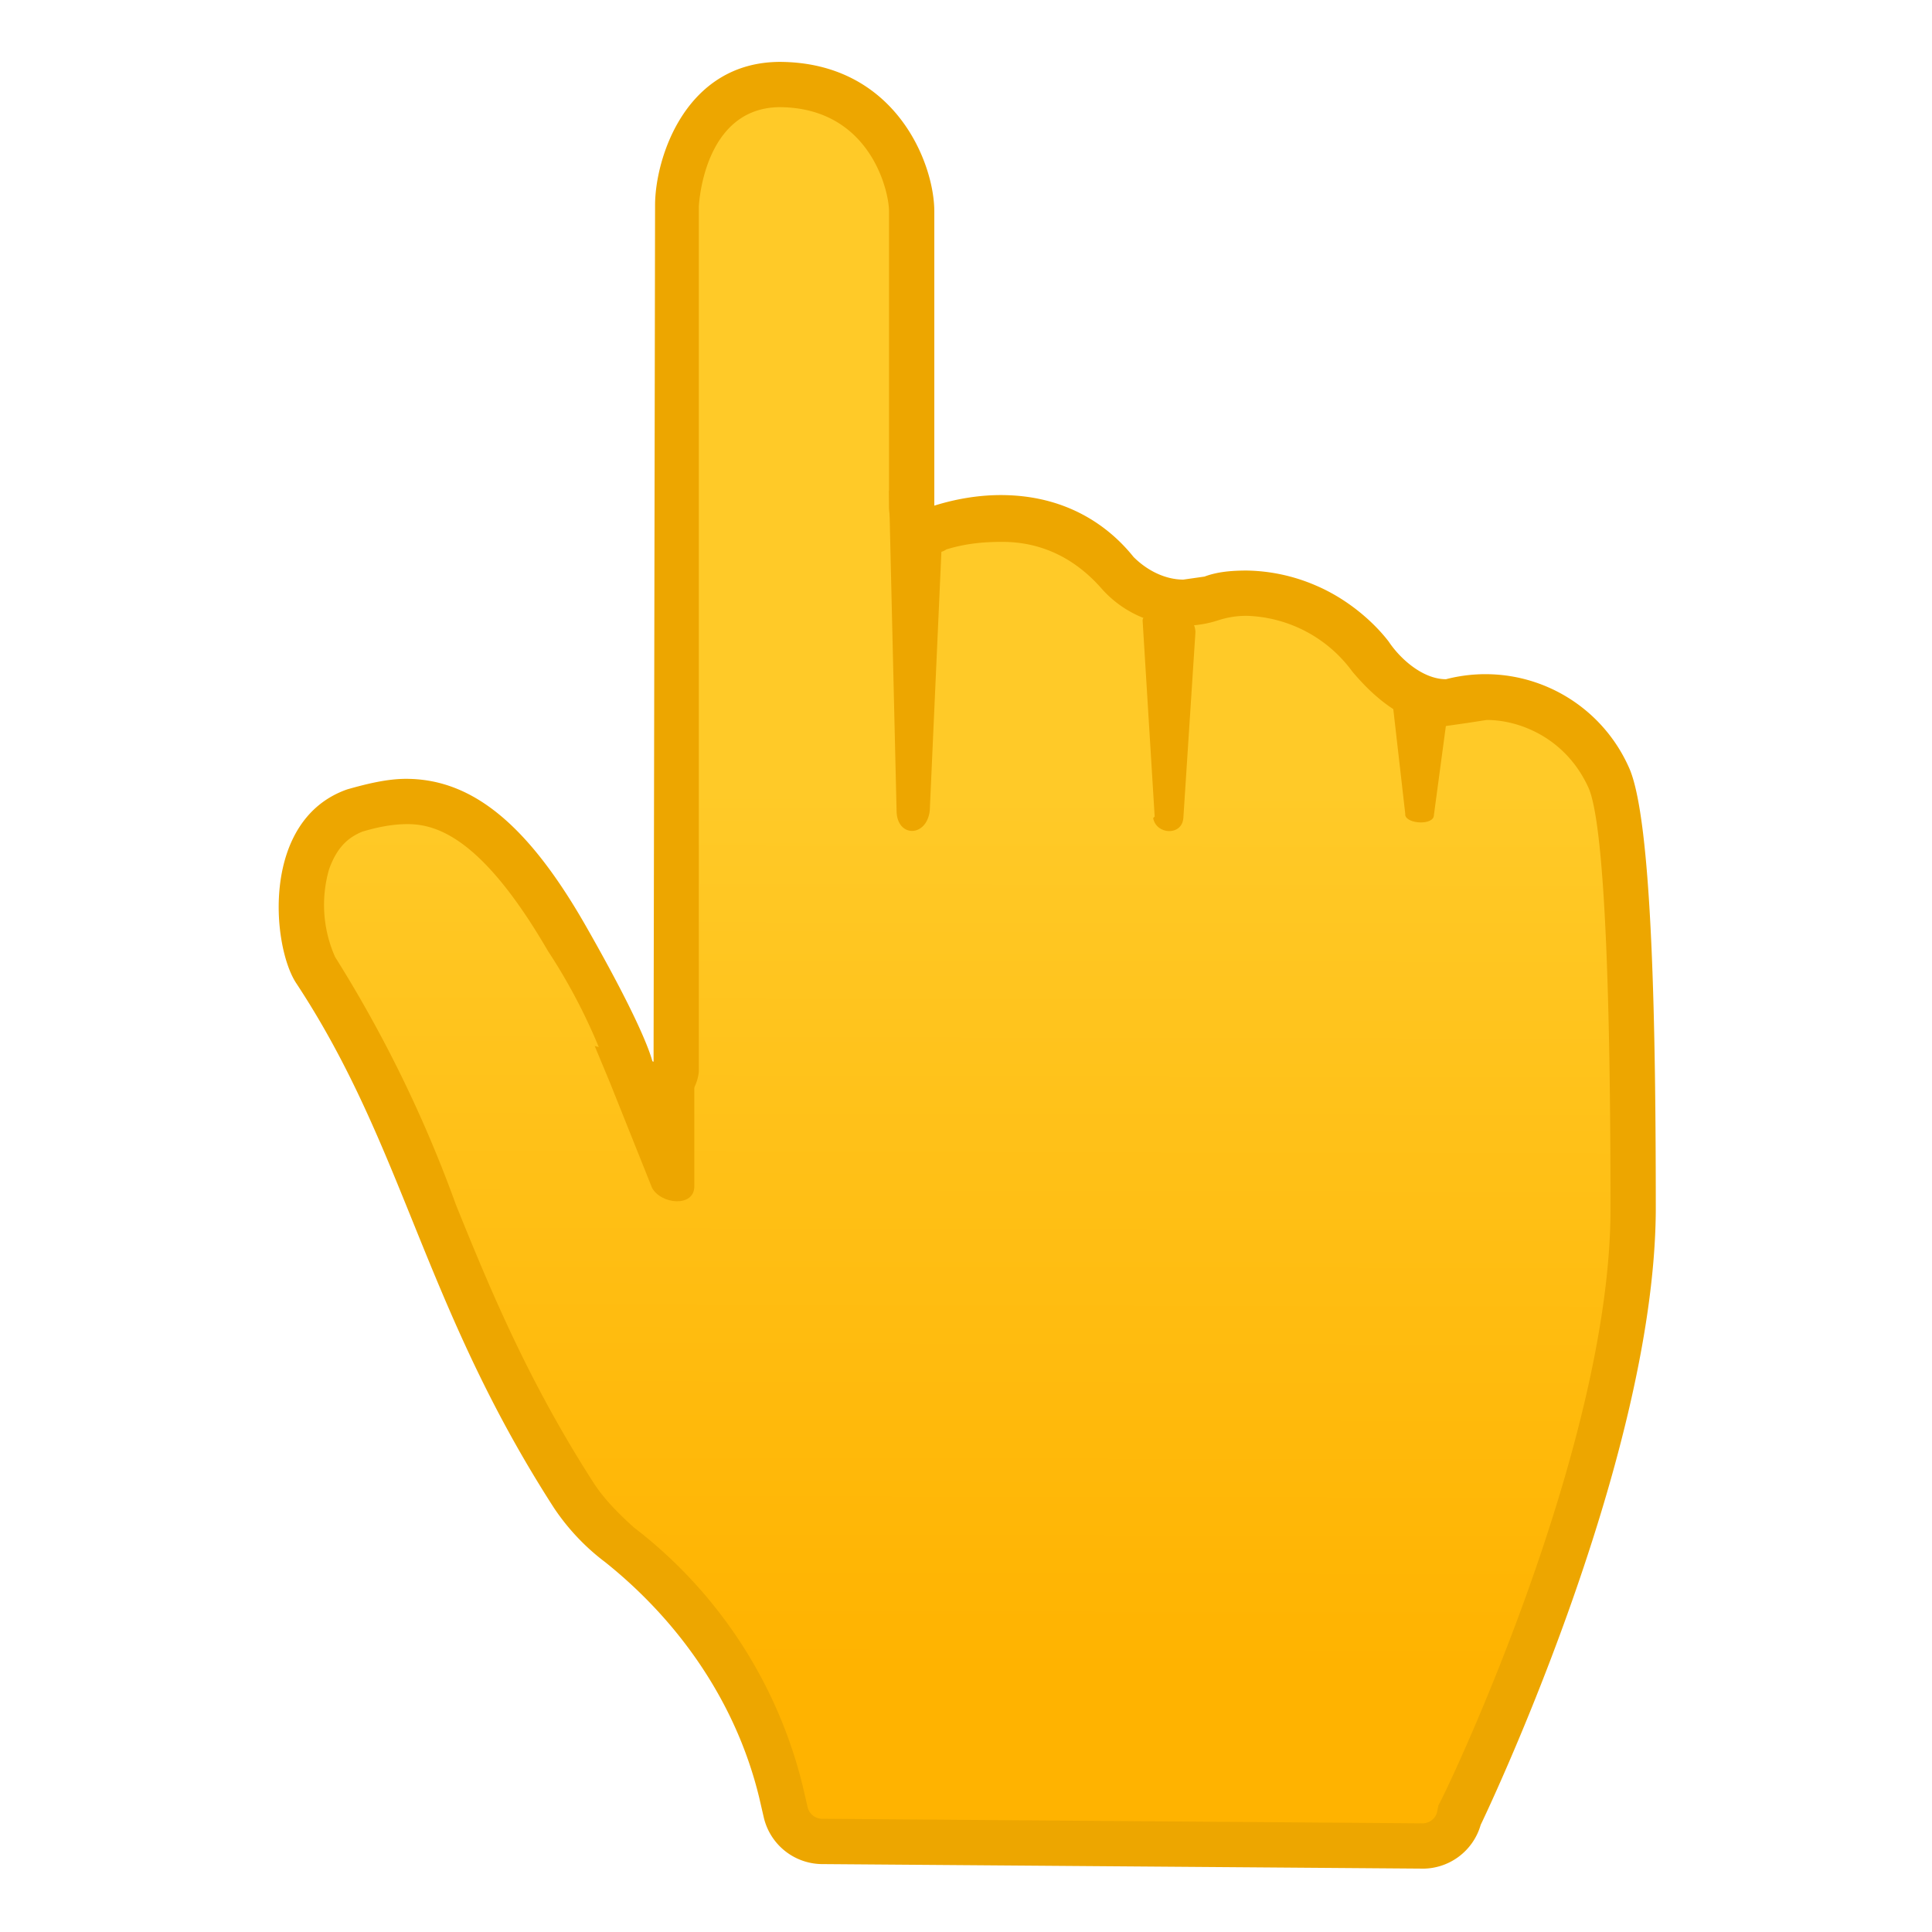 <svg viewBox="0 0 128 128" xmlns="http://www.w3.org/2000/svg"><linearGradient id="a" x1="1469.9" x2="1586.5" y1="-1397.1" y2="-1397.1" gradientTransform="scale(-1 1) rotate(89.9 0 -1464.4)" gradientUnits="userSpaceOnUse"><stop stop-color="#FFCA28" offset=".4"/><stop stop-color="#FFB300" offset=".9"/></linearGradient><path d="M54.5 122c-1.2 0-2.2-.8-2.4-2l-.3-1.2c-1.5-6.4-5.2-12-10.8-16.4a14 14 0 0 1-3-3.4c-4.5-6.8-7-12.8-9.3-18.7a83.8 83.8 0 0 0-8-16 9.8 9.8 0 0 1-.4-7.2 5 5 0 0 1 3.1-3.3 9 9 0 0 1 3.4-.7c3.8 0 7 2.8 10.7 9.1 4 6.8 4.2 8.5 4.2 8.6 0 .8.7 1.4 1.5 1.4s1.5-.7 1.5-1.5v-57c0-2.1 1.3-8 7-8 6.5 0 8.7 5.7 8.7 8.3v19.6c0 .5.2.9.6 1.2a1.5 1.5 0 0 0 1.3.2 14 14 0 0 1 4-.6c3.9 0 6.3 2 7.7 3.6a5.8 5.8 0 0 0 6.3 1.7c.7-.2 1.5-.3 2.3-.3a10.5 10.5 0 0 1 8.2 4.2c1 1.1 2.8 3 5 3l1-.1 1.6-.2a9 9 0 0 1 8.2 5.2c1.6 3.4 1.6 22.4 1.6 28.7 0 16.5-11.4 39.9-11.5 40.1l-.1.3c-.3 1-1.3 1.8-2.4 1.8l-39.7-.4z" fill="url(#a)"/><path d="M51.6 7.1c6 0 7.3 5.5 7.3 6.9v19.6a3 3 0 0 0 3 3c.3 0 .5 0 .8-.2 1.3-.4 2.5-.5 3.7-.5 2.5 0 4.7 1 6.5 3a7.3 7.3 0 0 0 7.8 2.2 6 6 0 0 1 1.9-.3 9 9 0 0 1 7 3.7c1.1 1.3 3.3 3.6 6.2 3.6l1.4-.2 1.3-.2c2.2 0 5.2 1.2 6.7 4.4.7 1.4 1.5 7.4 1.5 28 0 16.1-11.2 39.3-11.4 39.5l-.1.5a1 1 0 0 1-1 .7l-39.7-.3a1 1 0 0 1-1-.8l-.3-1.3A30.8 30.8 0 0 0 42 101.2c-1-.9-2-1.9-2.7-3-4.3-6.7-6.8-12.7-9.1-18.4a85.5 85.5 0 0 0-8-16.4 8.5 8.5 0 0 1-.4-5.8c.6-1.7 1.5-2.2 2.2-2.5 1-.3 2-.5 3-.5 2 0 5 1 9.3 8.4a38 38 0 0 1 4 8 3 3 0 0 0 2.8 2.7h.2a3 3 0 0 0 3-2.7V13.7c0-.1.3-6.6 5.4-6.6m0-3c-6.3 0-8.3 6.4-8.3 9.5l-.1 57.1c0-.2-.3-2-4.4-9.2-3.8-6.7-7.5-9.9-12-9.9-1.2 0-2.5.3-3.9.7-5.7 2-5 10.3-3.4 12.8C26.8 76 28 86.4 36.7 99.9c1 1.5 2.2 2.7 3.4 3.6 5 4 8.7 9.4 10.2 15.6l.3 1.3a4 4 0 0 0 3.8 3.1l39.7.3a4 4 0 0 0 4-2.9s11.5-23.8 11.6-40.7c0-11.6-.2-26-1.8-29.4A10.4 10.4 0 0 0 95.8 45c-1.5 0-3-1.3-3.8-2.5-1-1.3-2.7-2.8-4.8-3.7a12 12 0 0 0-4.6-1c-1.1 0-2 .1-2.8.4l-1.4.2c-1.2 0-2.4-.6-3.3-1.5-1.6-2-4.4-4.1-8.8-4.1-1.3 0-2.8.2-4.4.7V14c0-3.2-2.6-9.9-10.3-9.9z" fill="#EDA600"/><path d="M59.4 53.7l-.5-21.2 2.5 1.7c.5 0 1 .8 1 1.7l-.8 17.8c-.2 1.8-2.2 1.8-2.2 0zm-16.2 25l-2.8-7-1-2.4 3.4.9 3.2.9v7.5c0 1.4-2.2 1.2-2.8.1zm33.3-24.6l-.8-13c0-.7 2.5-.3 2.5-.3.6 0 1 .5 1 1.1l-.8 12.3c-.1 1.2-1.8 1.1-2 0zm16.6-.2l-.8-7c0-.4 2.6-.2 2.6-.2.5 0 1 .3 1 .6L95 54c0 .7-1.8.6-1.9 0z" fill="#EDA600"/></svg>